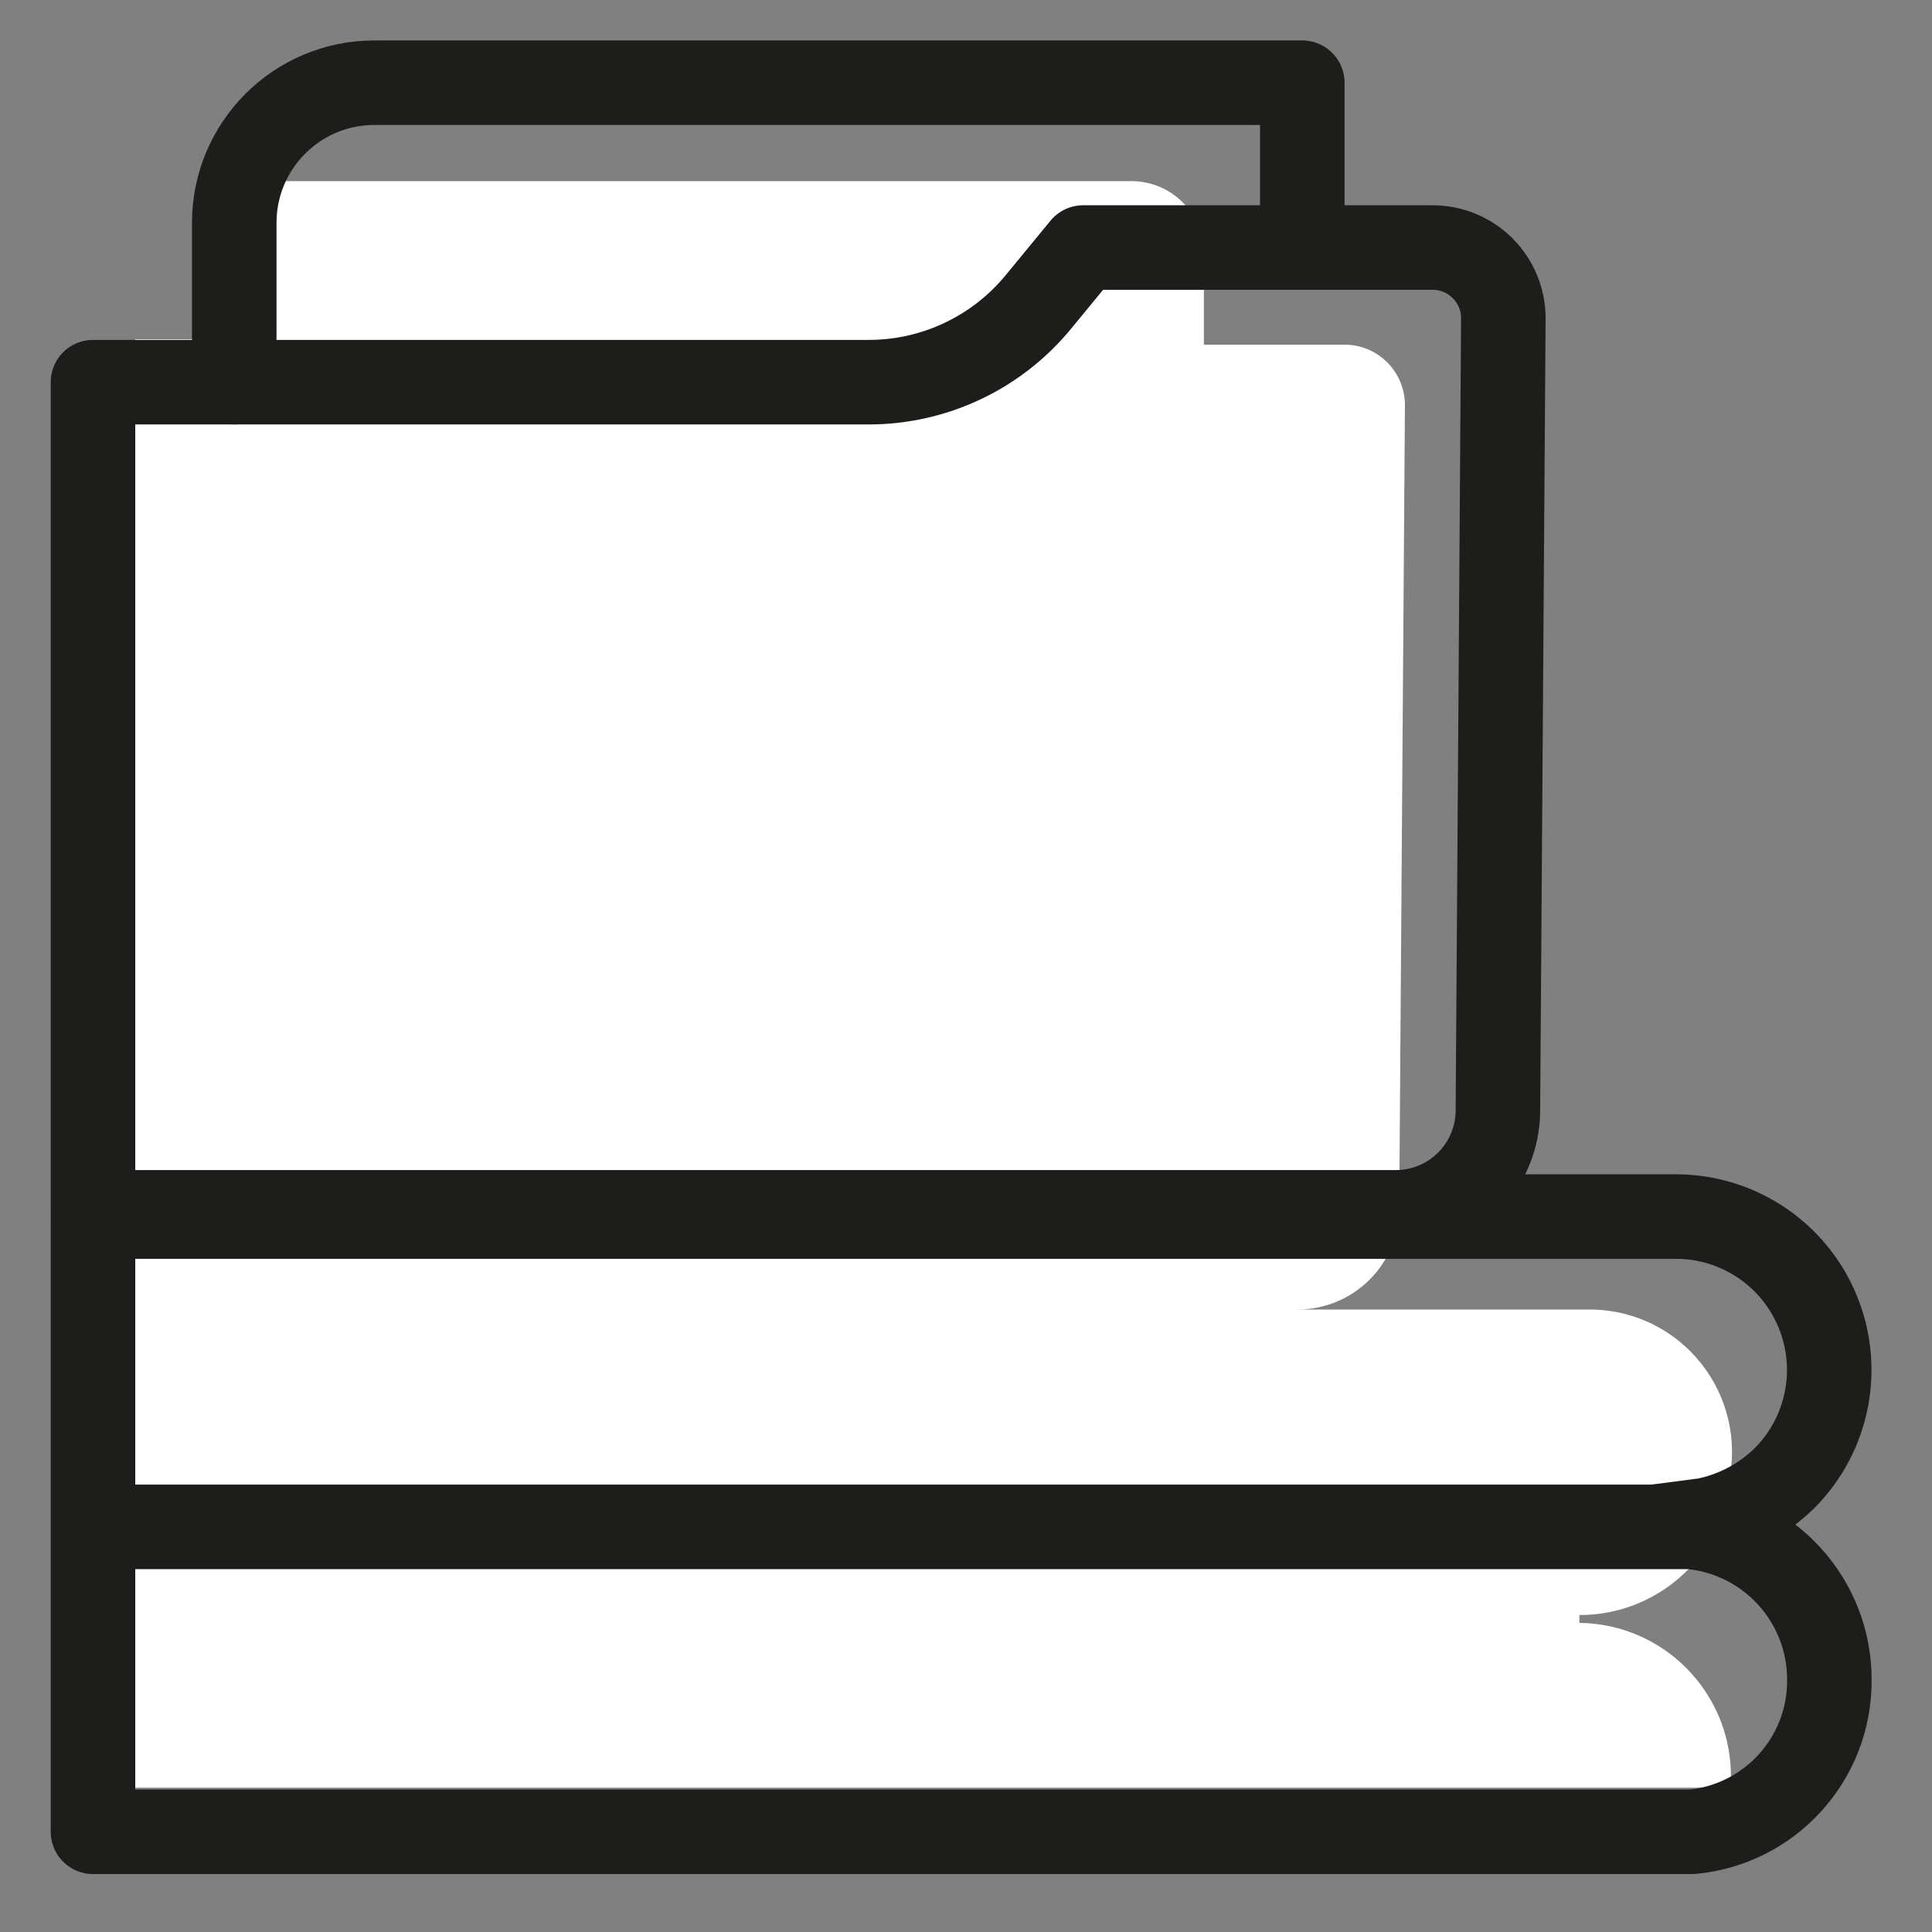 <svg xmlns="http://www.w3.org/2000/svg" width="32" height="32" viewBox="0 0 32 32">
    <rect x="0" y="0" width="32" height="32" fill="#808080" stroke="none"/>
    <g fill="none" fill-rule="evenodd">
        <path fill="#FFF" fill-rule="nonzero" d="M27.67 28.42c.01.063.01.127 0 .19H1.16V6.94h.08V4.62H3.5V2h14.24c.663 0 1.2.537 1.2 1.2v1.51h2.38c.533.027.95.467.95 1l-.09 12.71V19c0 .448-.178.878-.495 1.195-.317.317-.747.495-1.195.495h4.78c.699-.017 1.37.276 1.83.802.462.525.667 1.227.56 1.918v.16c-.17 1.25-1.238 2.182-2.5 2.18v.13c1.391.016 2.51 1.149 2.51 2.54z" transform="translate(1 1)"/>
        <path stroke="#1D1D1B" stroke-linecap="round" stroke-linejoin="round" stroke-width="1.4" d="M.54 29.34H27.03c1.292-.124 2.276-1.212 2.27-2.51.006-1.314-.992-2.416-2.3-2.54H.54M.54 29.34L.54 19.15M26.47 24.28l.77-.1c.499-.1.958-.343 1.32-.7.721-.726.936-1.814.545-2.76-.39-.946-1.311-1.565-2.335-1.57H.54M22.73 3.1c.312 0 .611.125.83.346.22.222.343.522.34.834l-.09 13.11c0 .448-.178.878-.495 1.195-.317.317-.747.495-1.195.495H.54V5.33h12.85c1.088 0 2.12-.489 2.81-1.33l.74-.9h5.79z" transform="translate(1 1)"/>
        <path stroke="#1D1D1B" stroke-linecap="round" stroke-linejoin="round" stroke-width="1.4" d="M20.57 3.1V.37H5.2c-1.281 0-2.32 1.039-2.32 2.32h0v2.64" transform="translate(1 1)"/>
    </g>
</svg>
